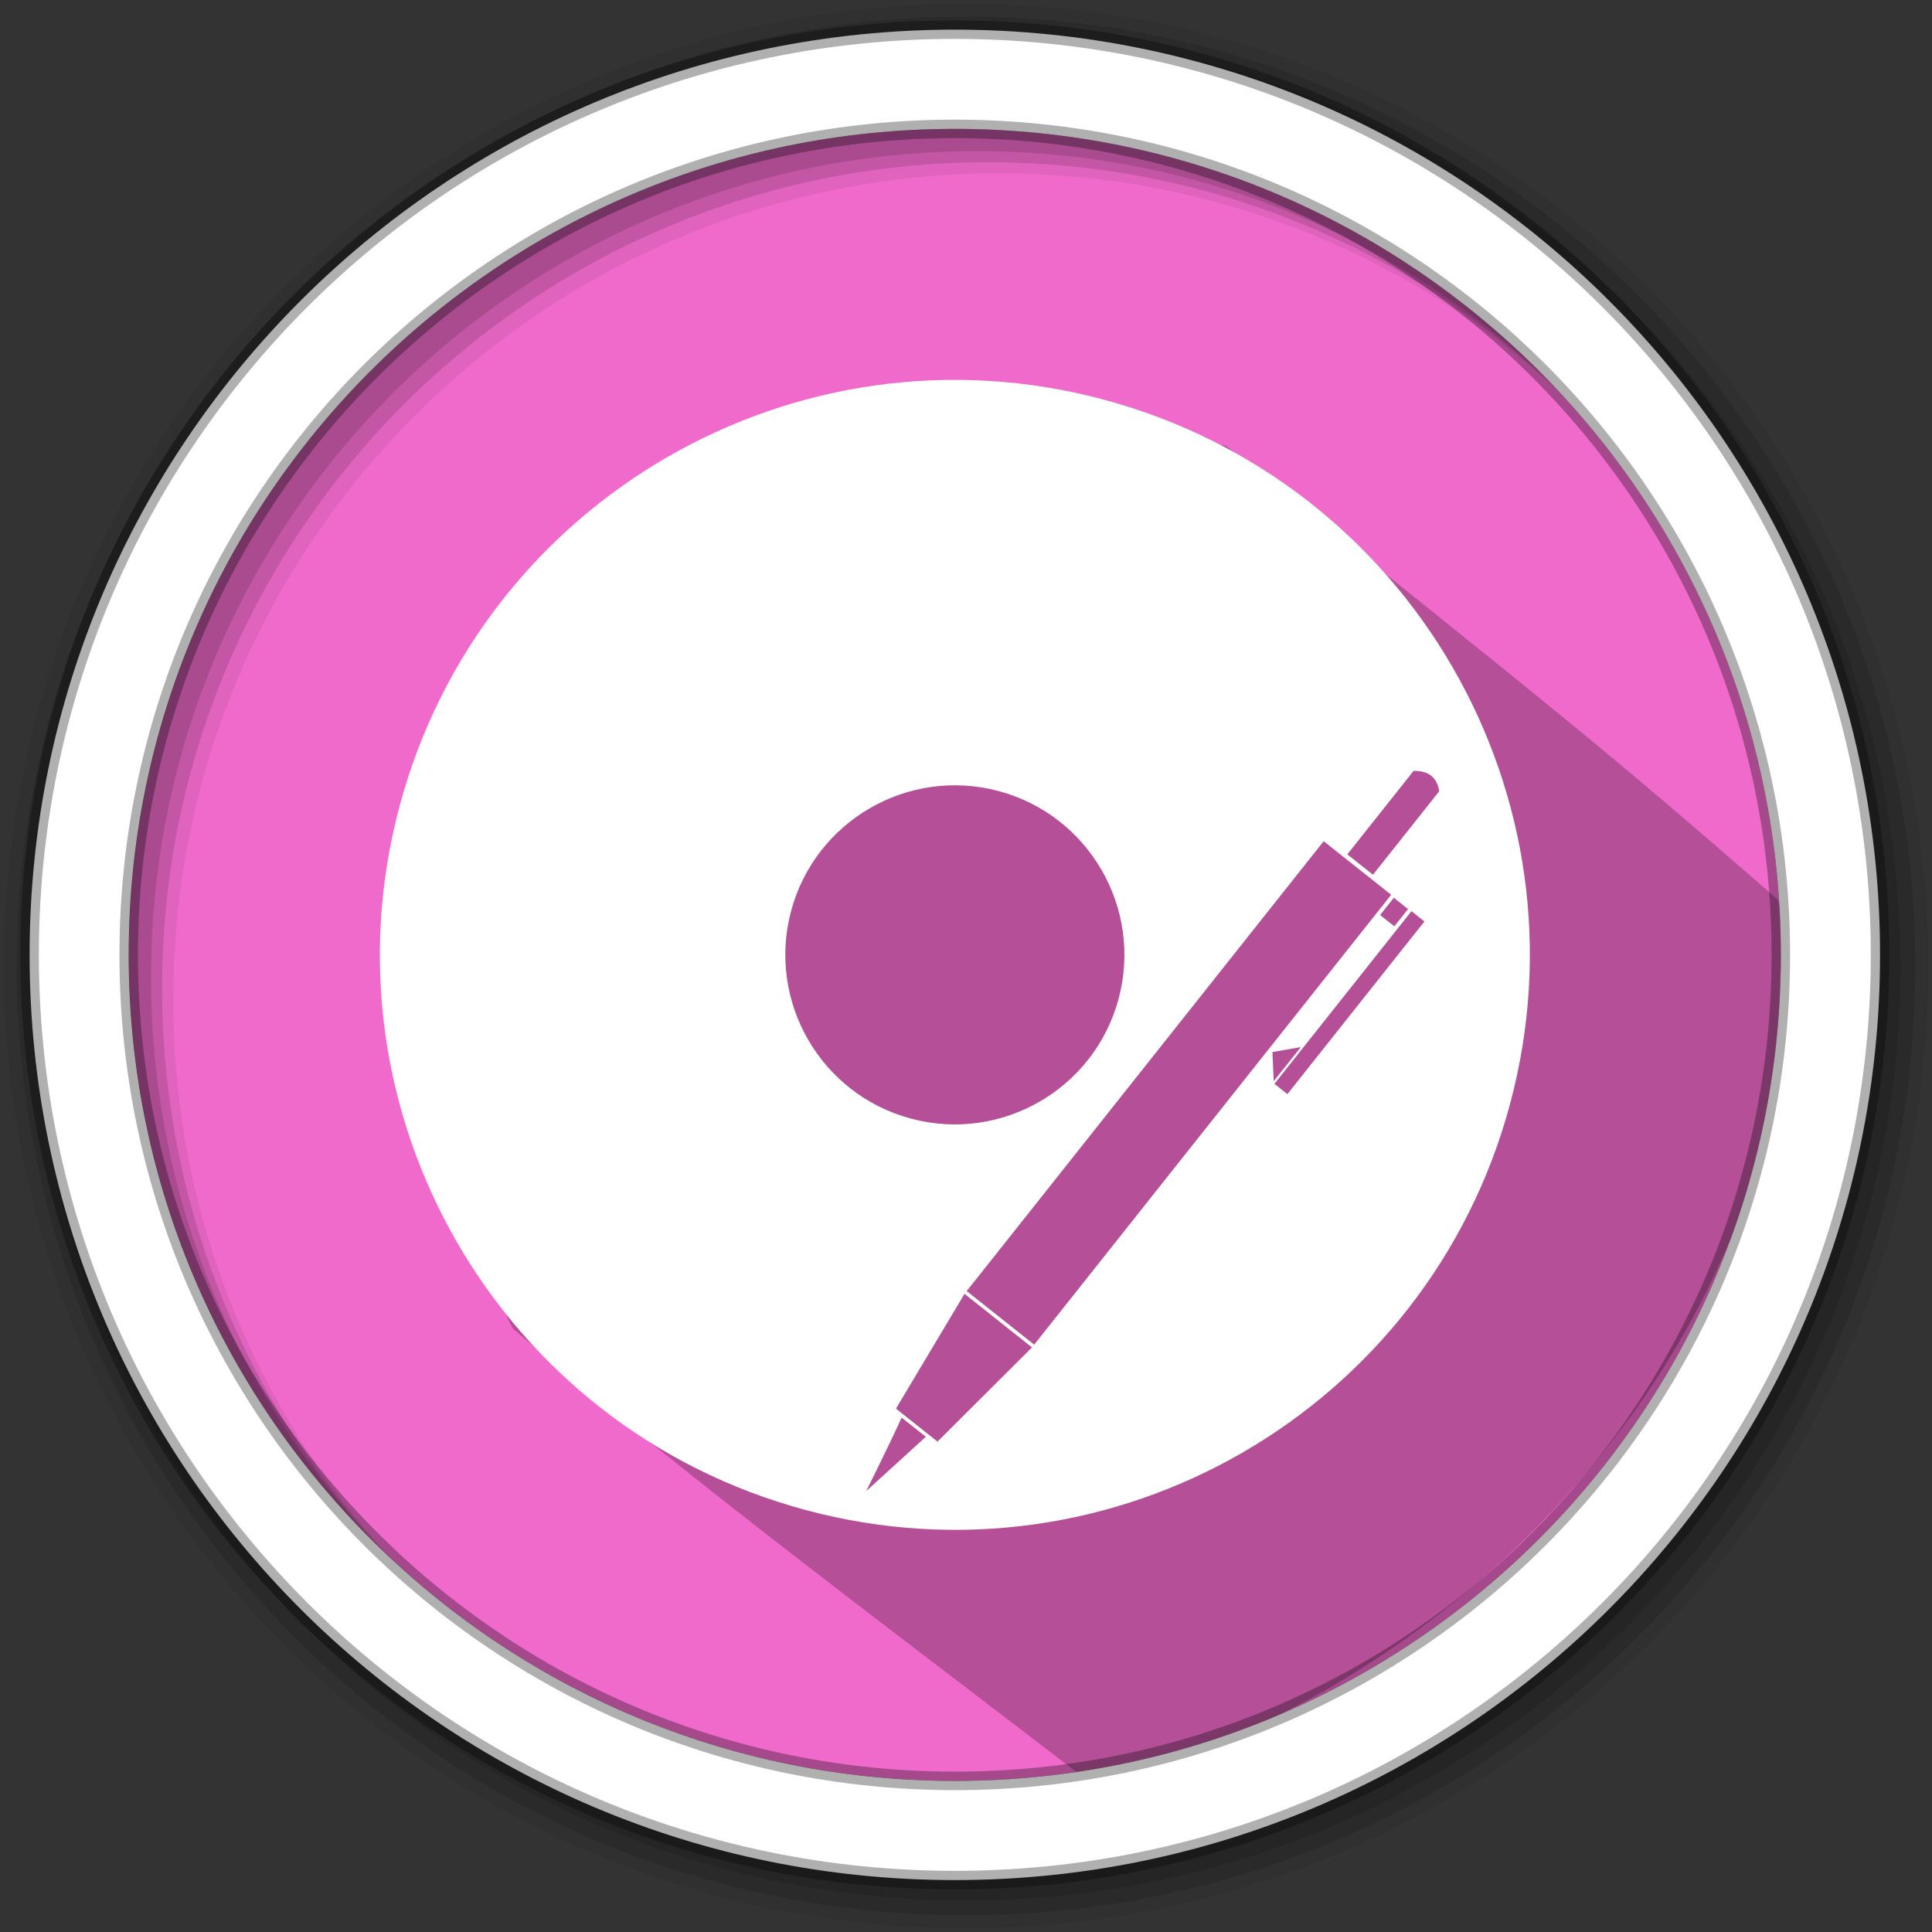 <?xml version="1.0" encoding="UTF-8" standalone="no"?>
<svg
   xmlns:dc="http://purl.org/dc/elements/1.1/"
   xmlns:cc="http://creativecommons.org/ns#"
   xmlns:rdf="http://www.w3.org/1999/02/22-rdf-syntax-ns#"
   xmlns:svg="http://www.w3.org/2000/svg"
   xmlns="http://www.w3.org/2000/svg"
   xmlns:sodipodi="http://sodipodi.sourceforge.net/DTD/sodipodi-0.dtd"
   xmlns:inkscape="http://www.inkscape.org/namespaces/inkscape"
   height="512"
   viewBox="0 0 512 512"
   width="512"
   version="1.1"
   id="svg2"
   inkscape:version="0.91 r13725"
   sodipodi:docname="isomaster.svg">
  <rect x="0" y="0" width="512" height="512" fill="#333333" stroke="none"/>
  <defs
     id="defs17" />
  <sodipodi:namedview
     pagecolor="#ffffff"
     bordercolor="#666666"
     borderopacity="1"
     objecttolerance="10"
     gridtolerance="10"
     guidetolerance="10"
     inkscape:pageopacity="0"
     inkscape:pageshadow="2"
     inkscape:window-width="1680"
     inkscape:window-height="1021"
     id="namedview15"
     showgrid="false"
     inkscape:zoom="1.0656256"
     inkscape:cx="467.38849"
     inkscape:cy="440.96048"
     inkscape:window-x="1920"
     inkscape:window-y="0"
     inkscape:window-maximized="1"
     inkscape:current-layer="svg2" />
  <path
     style="fill:#f06acb;fill-rule:evenodd;fill-opacity:1"
     inkscape:connector-curvature="0"
     d="m 471.95,253.05 c 0,120.9 -98.01,218.9 -218.9,218.9 -120.9,0 -218.9,-98.01 -218.9,-218.9 0,-120.9 98.01,-218.9 218.9,-218.9 120.9,0 218.9,98.01 218.9,218.9"
     id="path6" />
  <path
     style="fill-opacity:0.067;fill-rule:evenodd"
     inkscape:connector-curvature="0"
     d="M 256,1 C 115.17,1 1,115.17 1,256 1,396.83 115.17,511 256,511 396.83,511 511,396.83 511,256 511,115.17 396.83,1 256,1 m 8.827,44.931 c 120.9,0 218.9,98 218.9,218.9 0,120.9 -98,218.9 -218.9,218.9 -120.9,0 -218.93,-98 -218.93,-218.9 0,-120.9 98.03,-218.9 218.93,-218.9"
     id="path8" />
  <g
     style="fill-opacity:0.129;fill-rule:evenodd"
     id="g10">
    <path
       inkscape:connector-curvature="0"
       d="m 256,4.433 c -138.94,0 -251.57,112.63 -251.57,251.57 0,138.94 112.63,251.57 251.57,251.57 138.94,0 251.57,-112.63 251.57,-251.57 C 507.57,117.063 394.94,4.433 256,4.433 m 5.885,38.556 c 120.9,0 218.9,98 218.9,218.9 0,120.9 -98,218.9 -218.9,218.9 -120.9,0 -218.93,-98 -218.93,-218.9 0,-120.9 98.03,-218.9 218.93,-218.9"
       id="path12" />
    <path
       inkscape:connector-curvature="0"
       d="m 256,8.356 c -136.77,0 -247.64,110.87 -247.64,247.64 0,136.77 110.87,247.64 247.64,247.64 136.77,0 247.64,-110.87 247.64,-247.64 C 503.64,119.226 392.77,8.356 256,8.356 m 2.942,31.691 c 120.9,0 218.9,98 218.9,218.9 0,120.9 -98,218.9 -218.9,218.9 -120.9,0 -218.93,-98 -218.93,-218.9 0,-120.9 98.03,-218.9 218.93,-218.9"
       id="path14" />
  </g>
  <path
     inkscape:connector-curvature="0"
     style="opacity:0.25"
     id="path4190"
     d="m 302.556,114.928 c -0.849,0.192 -1.489,0.381 -2.236,0.568 l 11.867,11.867 c -12.395,-6.969 -27.615,-11.738 -46.14,-12.02 -1.129,-0.018 -2.246,-0.024 -3.336,0 -16.356,0.358 -28.394,5.332 -37.533,12.662 -0.379,0.304 -0.744,0.621 -1.113,0.934 l -4.193,-4.193 c -8.754,-2.926 -7.163,-5.534 -27.957,-5.516 23.38,15.926 -18.928,18.631 -20.76,18.732 -14.657,0.81 -12.168,8.946 -22.27,19.258 -10.1,10.313 -24.511,9.134 -35.037,34.967 0.286,5.357 -0.718,12.909 3.241,29.909 3.958,17 9.541,37.03 16.303,54.744 6.535,17.12 -7.586,58.851 2.617,75.355 51.007,43.439 102.013,80.961 153.02,120.328 97.12,-22.39 185.124,-116.036 185.124,-219.946 0,-14.14 -0.419,-0.757 -2.982,-14.156 -47.497,-41.289 -52.478,-44.983 -146.29,-120.262"
     sodipodi:nodetypes="ccccccccccccccccscc" />
  <path
     style="fill:#ffffff;fill-rule:evenodd;stroke:#000000;stroke-width:4.904;stroke-opacity:0.31"
     inkscape:connector-curvature="0"
     d="m 253.04,7.859 c -135.42,0 -245.19,109.78 -245.19,245.19 0,135.42 109.78,245.19 245.19,245.19 135.42,0 245.19,-109.78 245.19,-245.19 0,-135.42 -109.78,-245.19 -245.19,-245.19 z m 0,26.297 c 120.9,0 218.9,98 218.9,218.9 0,120.9 -98,218.9 -218.9,218.9 -120.9,0 -218.93,-98 -218.93,-218.9 0,-120.9 98.03,-218.9 218.93,-218.9 z"
     id="path16" />
  <path
     style="fill:#ffffff;fill-opacity:1;stroke:none"
     d="m 292.478,105.899 c -81.271,-21.776 -164.806,26.45 -186.582,107.719 -21.776,81.268 26.454,164.807 107.724,186.584 81.271,21.776 164.808,-26.456 186.584,-107.724 21.776,-81.27 -26.455,-164.803 -107.725,-186.579 z m 84.539,98.626 c 2.217,0.522 3.849,1.974 4.401,5.152 l -17.564,22.133 -6.799,-5.394 17.569,-22.132 c 0.85,-0.002 1.654,0.067 2.393,0.241 z m -26.229,18.408 17.884,14.191 -94.603,119.221 -17.884,-14.191 94.603,-119.221 z m -86.11,-13.284 c 23.946,6.416 38.186,31.081 31.77,55.027 -6.416,23.945 -31.082,38.186 -55.027,31.77 -23.946,-6.416 -38.186,-31.083 -31.77,-55.027 6.416,-23.946 31.082,-38.186 55.027,-31.77 z m 104.699,28.267 3.764,2.99 -3.628,4.576 -3.769,-2.991 3.633,-4.575 z m 4.677,3.554 3.435,2.724 -36.315,45.763 -3.435,-2.724 36.315,-45.763 z m -29.3,36.014 -7.21,9.038 -0.33,-7.714 7.54,-1.324 z m -89.145,65.399 17.879,14.19 -25.037,24.965 -11.007,-8.731 18.164,-30.424 z m -16.68,32.788 6.418,5.094 -15.78,14.378 c 0,0 7.318,-14.727 9.362,-19.472 z"
     id="path1489"
     inkscape:connector-curvature="0" />
</svg>

